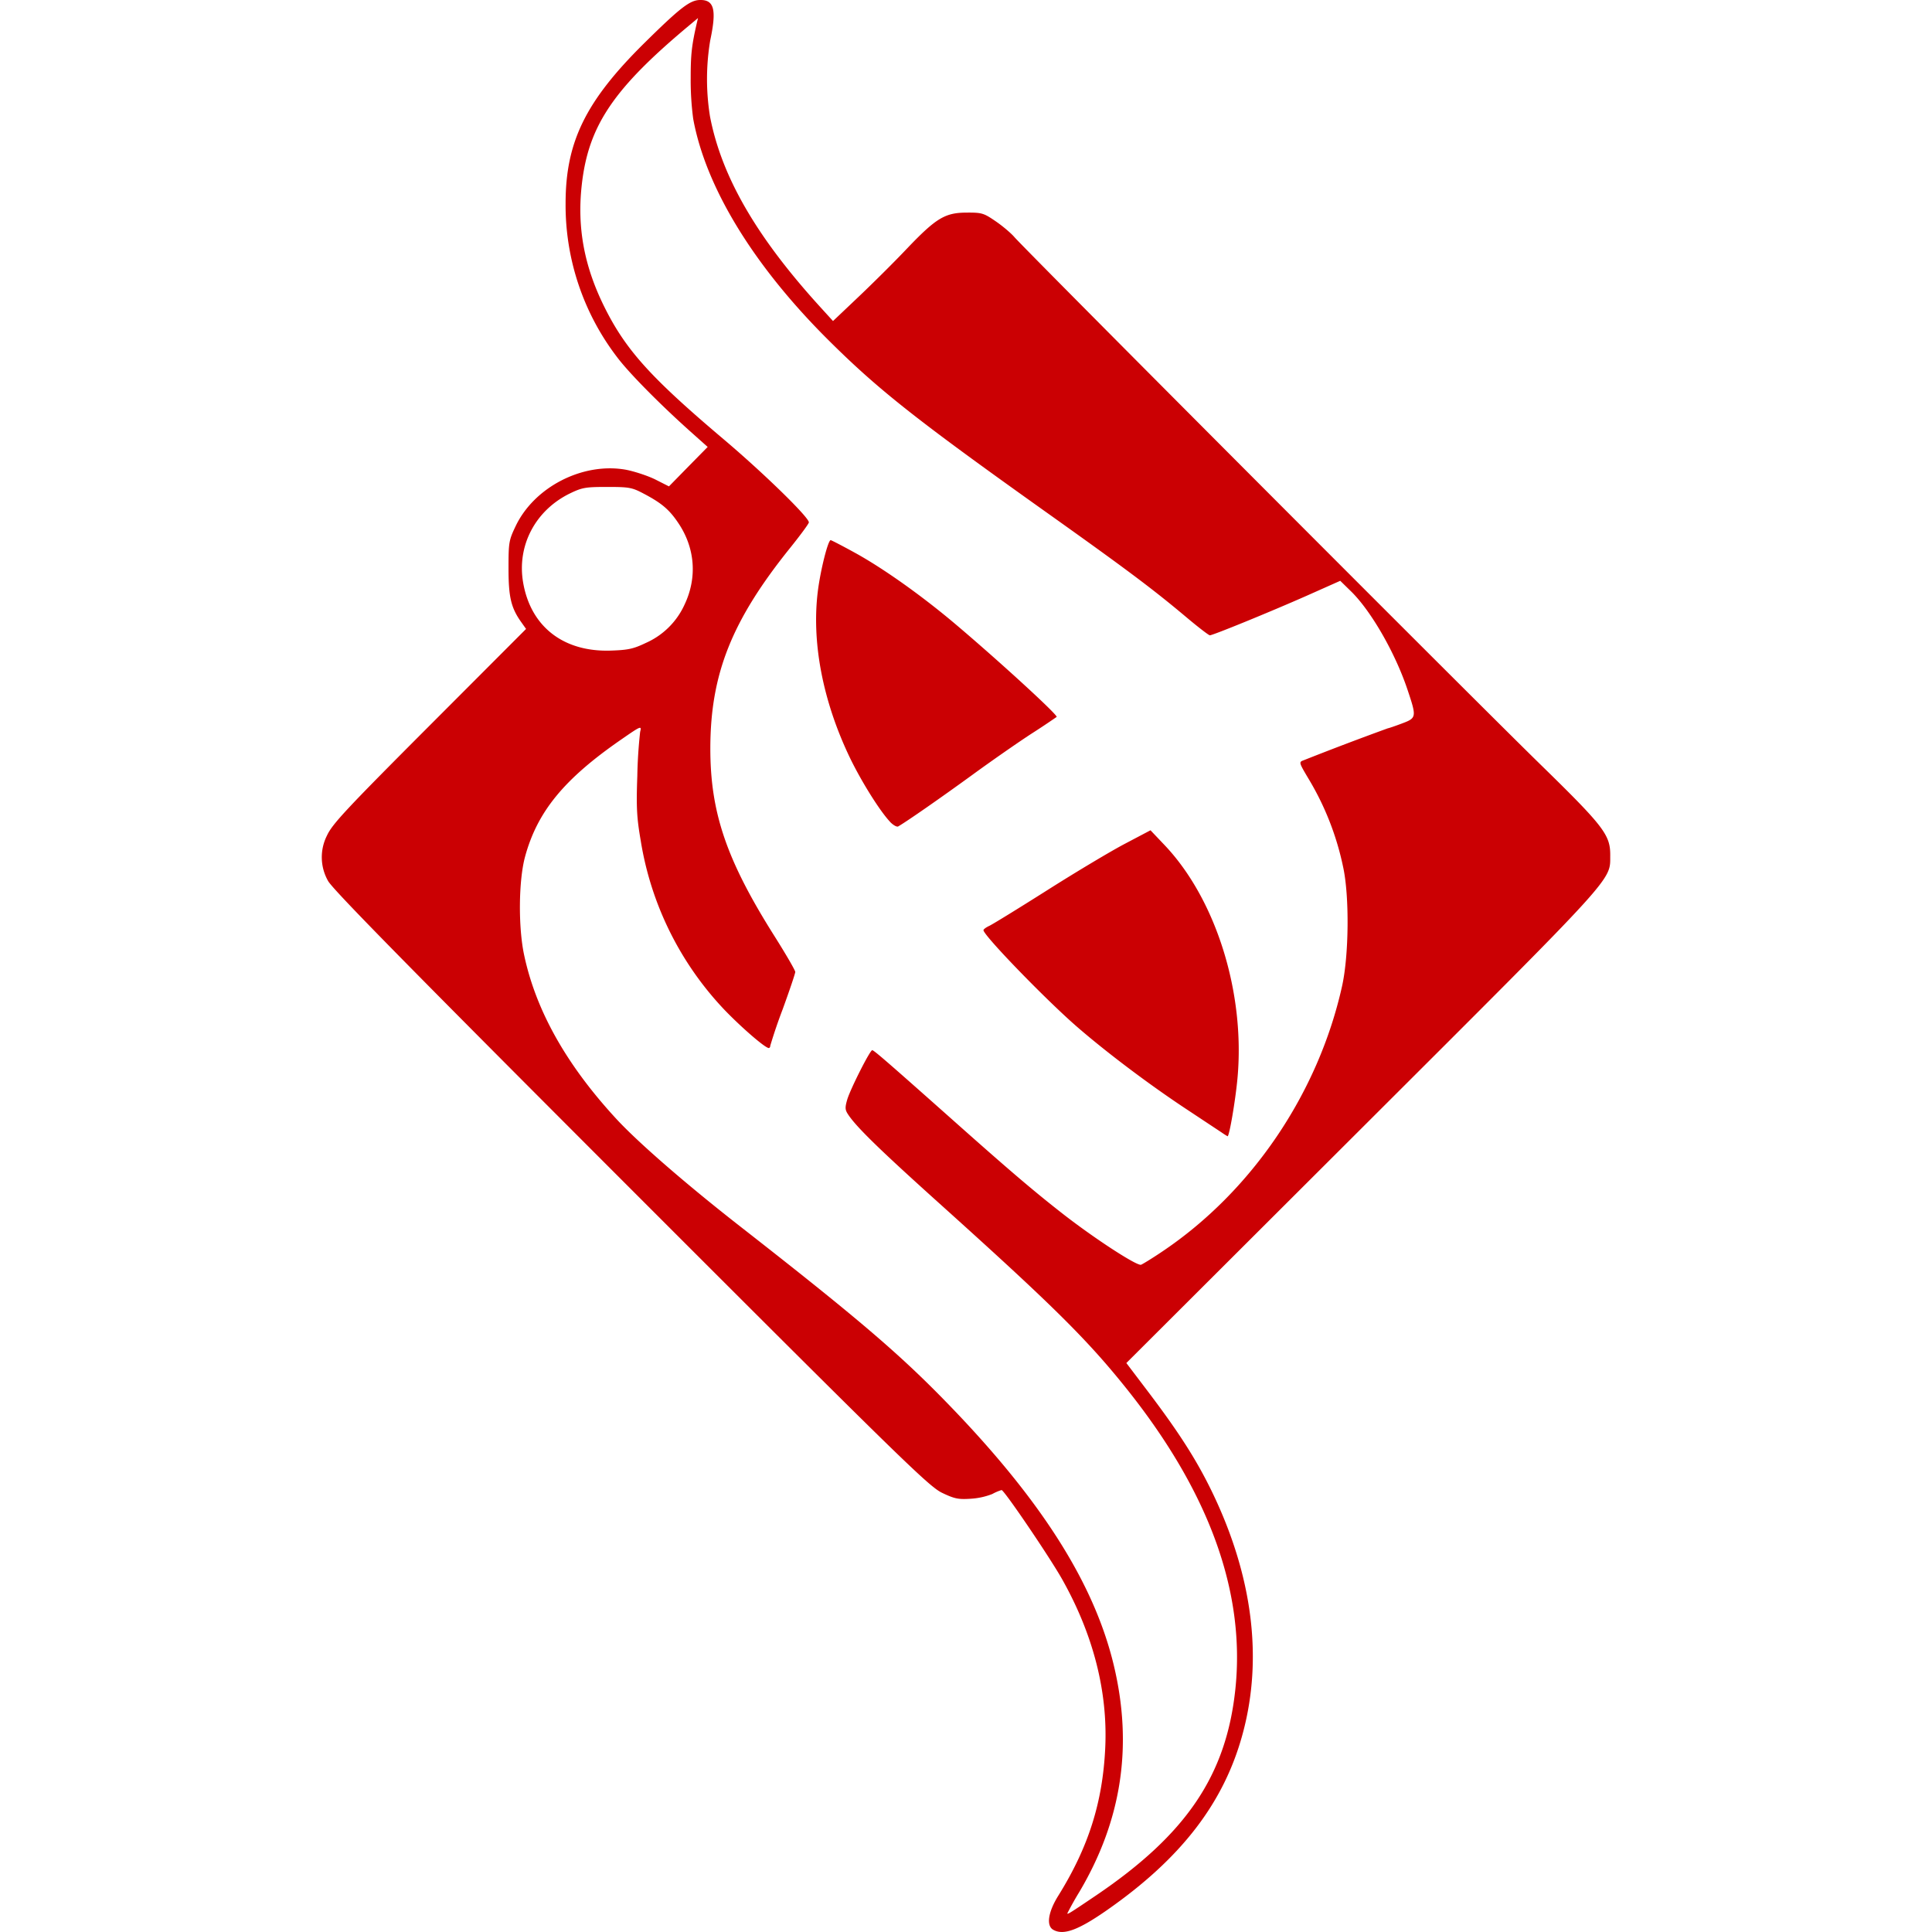 <?xml version="1.0" ?>
<svg xmlns="http://www.w3.org/2000/svg" viewBox="0 0 24 24" fill="#cb0003">
	<path d="M13.083 23.972c-.088-.051-.063-.22.063-.422.376-.604.553-1.162.584-1.845.031-.694-.149-1.398-.533-2.082-.152-.272-.723-1.113-.755-1.113a.587.587 0 0 0-.115.049.875.875 0 0 1-.271.059c-.15.01-.2 0-.352-.073-.162-.077-.486-.392-3.873-3.78-2.765-2.766-3.711-3.729-3.757-3.824a.596.596 0 0 1-.013-.56c.066-.144.231-.321 1.275-1.367l1.199-1.201-.058-.082c-.129-.18-.16-.314-.16-.67 0-.32.004-.348.087-.522.231-.489.835-.799 1.37-.704.105.02.27.074.364.12l.172.087.24-.245.241-.245-.195-.174c-.38-.338-.78-.741-.93-.941a3.106 3.106 0 0 1-.64-1.91c0-.763.248-1.27.976-1.99.445-.439.566-.533.69-.537.18-.005.212.118.131.5a2.92 2.92 0 0 0-.003.947c.144.749.578 1.499 1.376 2.374l.152.167.31-.294c.171-.162.442-.43.601-.598.37-.388.479-.454.749-.455.19-.001.212.006.361.108.088.06.193.15.233.197.11.132 5.69 5.726 6.521 6.538.801.782.881.886.88 1.14-.003.323.109.2-3.084 3.387l-2.927 2.921.273.36c.386.51.603.85.796 1.25.498 1.035.628 2.054.379 2.984-.23.863-.763 1.557-1.691 2.204-.356.248-.54.315-.666.242zm.528-.423c1.126-.761 1.622-1.495 1.735-2.565.127-1.21-.328-2.46-1.369-3.755-.477-.594-.908-1.02-2.267-2.243-.78-.701-1.073-.986-1.176-1.144-.037-.056-.038-.084-.009-.184.038-.128.282-.612.31-.612.02 0 .16.12.96.831.757.674 1.048.921 1.417 1.209.394.306.914.644.963.625.022-.009.14-.081.26-.162 1.11-.744 1.939-1.964 2.236-3.296.086-.383.093-1.12.014-1.482a3.507 3.507 0 0 0-.43-1.097c-.121-.204-.122-.207-.06-.23a39.095 39.095 0 0 1 1.046-.397c.008 0 .085-.026.17-.058.187-.07.189-.077.073-.423-.152-.454-.45-.973-.698-1.217l-.137-.134-.42.187c-.448.198-1.162.49-1.2.49-.013 0-.141-.098-.285-.219-.426-.358-.745-.597-1.767-1.324-1.614-1.149-2.08-1.519-2.706-2.144-.92-.92-1.506-1.886-1.66-2.73a3.66 3.66 0 0 1-.031-.51c0-.29.013-.402.075-.674l.016-.067-.093.078c-.96.799-1.271 1.26-1.352 2.003-.057.52.03.994.273 1.49.268.546.574.887 1.493 1.664.495.419 1.056.966 1.056 1.03 0 .016-.104.157-.23.314-.726.902-.991 1.565-.994 2.483-.002.807.2 1.398.8 2.348.14.222.255.42.255.44 0 .019-.07.226-.155.46a6.449 6.449 0 0 0-.155.455c0 .016-.008.03-.019.03-.044 0-.333-.249-.55-.474a3.963 3.963 0 0 1-1.041-2.104c-.049-.284-.056-.412-.042-.802a5.91 5.91 0 0 1 .035-.547c.02-.08.014-.078-.24.098-.707.489-1.038.894-1.19 1.454-.08.296-.085.875-.011 1.22.147.691.525 1.363 1.143 2.033.274.297.872.816 1.547 1.343 1.457 1.138 1.97 1.576 2.566 2.19 1.166 1.2 1.825 2.237 2.069 3.257.239.999.099 1.924-.426 2.812a3.97 3.97 0 0 0-.151.269c0 .017.031-.002.352-.219zm1.563-9.482-.45-.298c-.453-.3-.984-.7-1.352-1.02-.39-.34-1.155-1.13-1.155-1.194 0-.011.032-.035.071-.053.04-.018.365-.218.722-.444.358-.227.793-.487.967-.578l.315-.166.168.177c.645.674 1.011 1.843.912 2.908-.025.272-.102.723-.123.716a.913.913 0 0 1-.075-.048zm-4.119-3.86c-.129-.137-.361-.51-.501-.802-.335-.702-.474-1.431-.394-2.065.033-.261.126-.63.159-.63.008 0 .144.07.302.157.347.191.814.522 1.225.867.54.455 1.303 1.153 1.28 1.172a9.66 9.66 0 0 1-.314.209c-.16.104-.497.338-.746.52-.387.281-.793.564-.908.631-.017.01-.063-.016-.103-.058zM8.02 7.988a.95.95 0 0 0 .484-.478c.16-.337.13-.707-.08-1.016-.111-.165-.207-.246-.432-.364-.142-.075-.179-.081-.45-.081-.27 0-.31.007-.465.082-.429.211-.658.65-.578 1.108.095.546.5.861 1.085.843.215-.007.281-.02.436-.094z"/>
</svg>